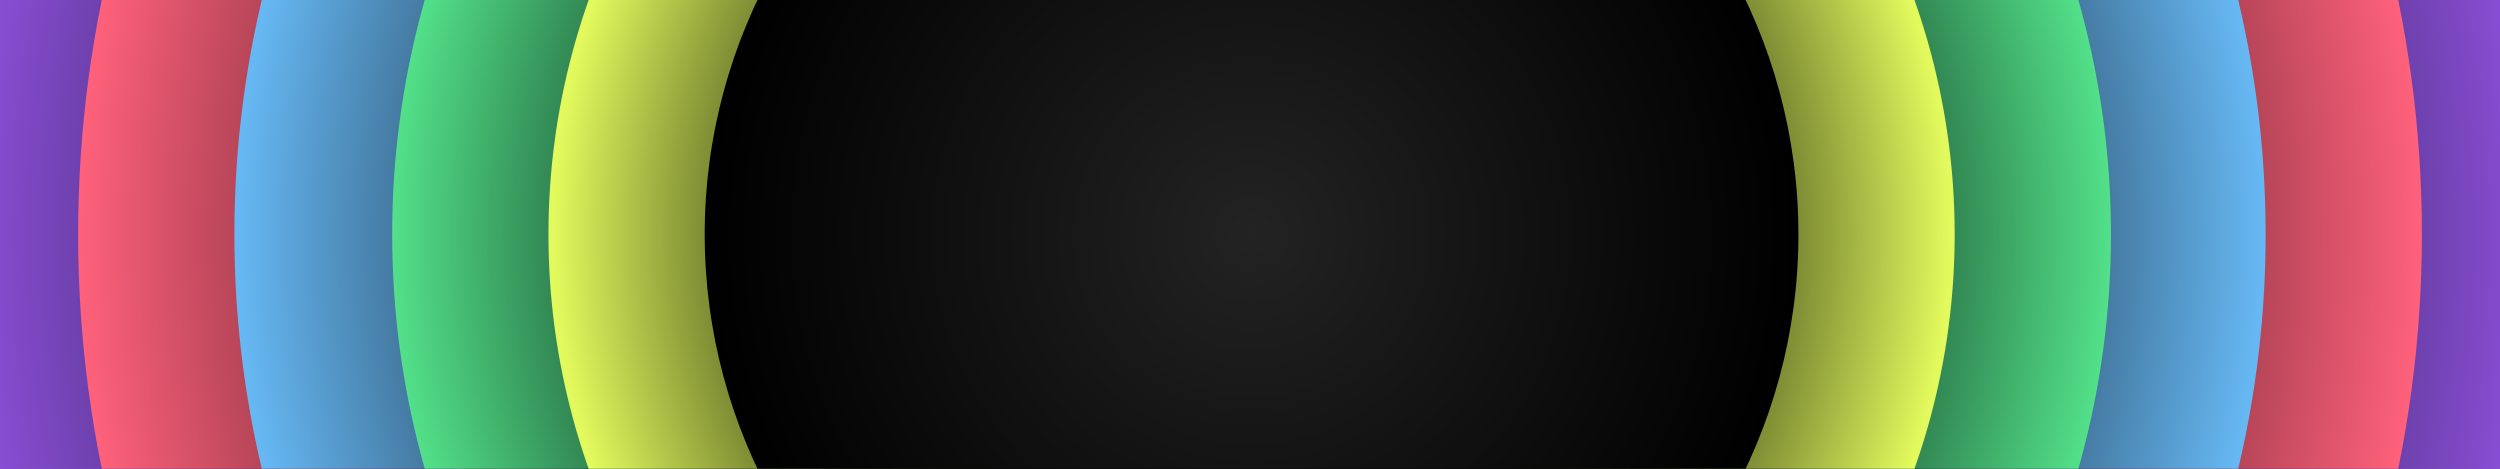 <svg width="1600" height="300" xmlns="http://www.w3.org/2000/svg">
 <rect width="100%" height="100%" fill="#333333" stroke="none"/>
 <g id="Layer_1">
  <title>Layer 1</title>
  <rect fill="#9154e3" stroke="#000" stroke-width="0" x="0" y="0" width="1600" height="600" id="svg_21"/>
  <path fill="#ff617a" stroke="#000" stroke-width="0" opacity="NaN" d="m785.238,478.571l48.094,-60.476" id="svg_53"/>
  <g id="svg_7">
   <ellipse fill="url(#svg_26)" stroke="#000" stroke-width="0" cx="800" cy="150" id="svg_6" rx="850" ry="850"/>
   <ellipse fill="url(#svg_25)" stroke="#000" stroke-width="0" cx="800" cy="150" id="svg_5" rx="750" ry="750"/>
   <ellipse fill="url(#svg_24)" stroke="#000" stroke-width="0" cx="800" cy="150" id="svg_4" rx="650" ry="650"/>
   <ellipse fill="url(#svg_23)" stroke="#000" stroke-width="0" cx="801" cy="150" id="svg_3" rx="550" ry="550"/>
   <ellipse fill="url(#svg_22)" stroke="#000" stroke-width="0" cx="801" cy="150" id="svg_2" rx="450" ry="450"/>
   <ellipse fill="url(#svg_57)" stroke="#000" stroke-width="0" cx="801" cy="150" id="svg_1" rx="350" ry="350"/>
  </g>
 </g>
 <defs>
  <radialGradient id="svg_57" spreadMethod="pad" cx="0.5" cy="0.5" r="0.5">
   <stop stop-color="#232323" stop-opacity="0.996" offset="0"/>
   <stop stop-color="#000000" offset="1"/>
  </radialGradient>
  <radialGradient id="svg_22" spreadMethod="pad" cx="0.5" cy="0.5" r="0.501">
   <stop stop-color="#000000" stop-opacity="0.977" offset="0.5"/>
   <stop stop-color="#e4fb5d" offset="1" stop-opacity="0.992"/>
  </radialGradient>
  <radialGradient id="svg_23" spreadMethod="pad" cx="0.5" cy="0.5" r="0.5">
   <stop stop-color="#000000" stop-opacity="0.98" offset="0.531"/>
   <stop stop-color="#54e38a" offset="1" stop-opacity="0.996"/>
  </radialGradient>
  <radialGradient id="svg_24" spreadMethod="pad" cx="0.5" cy="0.5" r="0.5">
   <stop stop-color="#000000" stop-opacity="0.988" offset="0.527"/>
   <stop stop-color="#68bdfa" offset="1" stop-opacity="0.996"/>
  </radialGradient>
  <radialGradient id="svg_25" spreadMethod="pad" cx="0.5" cy="0.5" r="0.5">
   <stop stop-color="#000000" stop-opacity="0.984" offset="0.52"/>
   <stop stop-color="#ff617a" offset="1" stop-opacity="0.996"/>
  </radialGradient>
  <radialGradient id="svg_26" spreadMethod="pad" cx="0.5" cy="0.5" r="0.5">
   <stop stop-color="#000000" stop-opacity="0.984" offset="0.555"/>
   <stop stop-color="#9154e3" offset="1" stop-opacity="0.996"/>
  </radialGradient>
 </defs>
</svg>